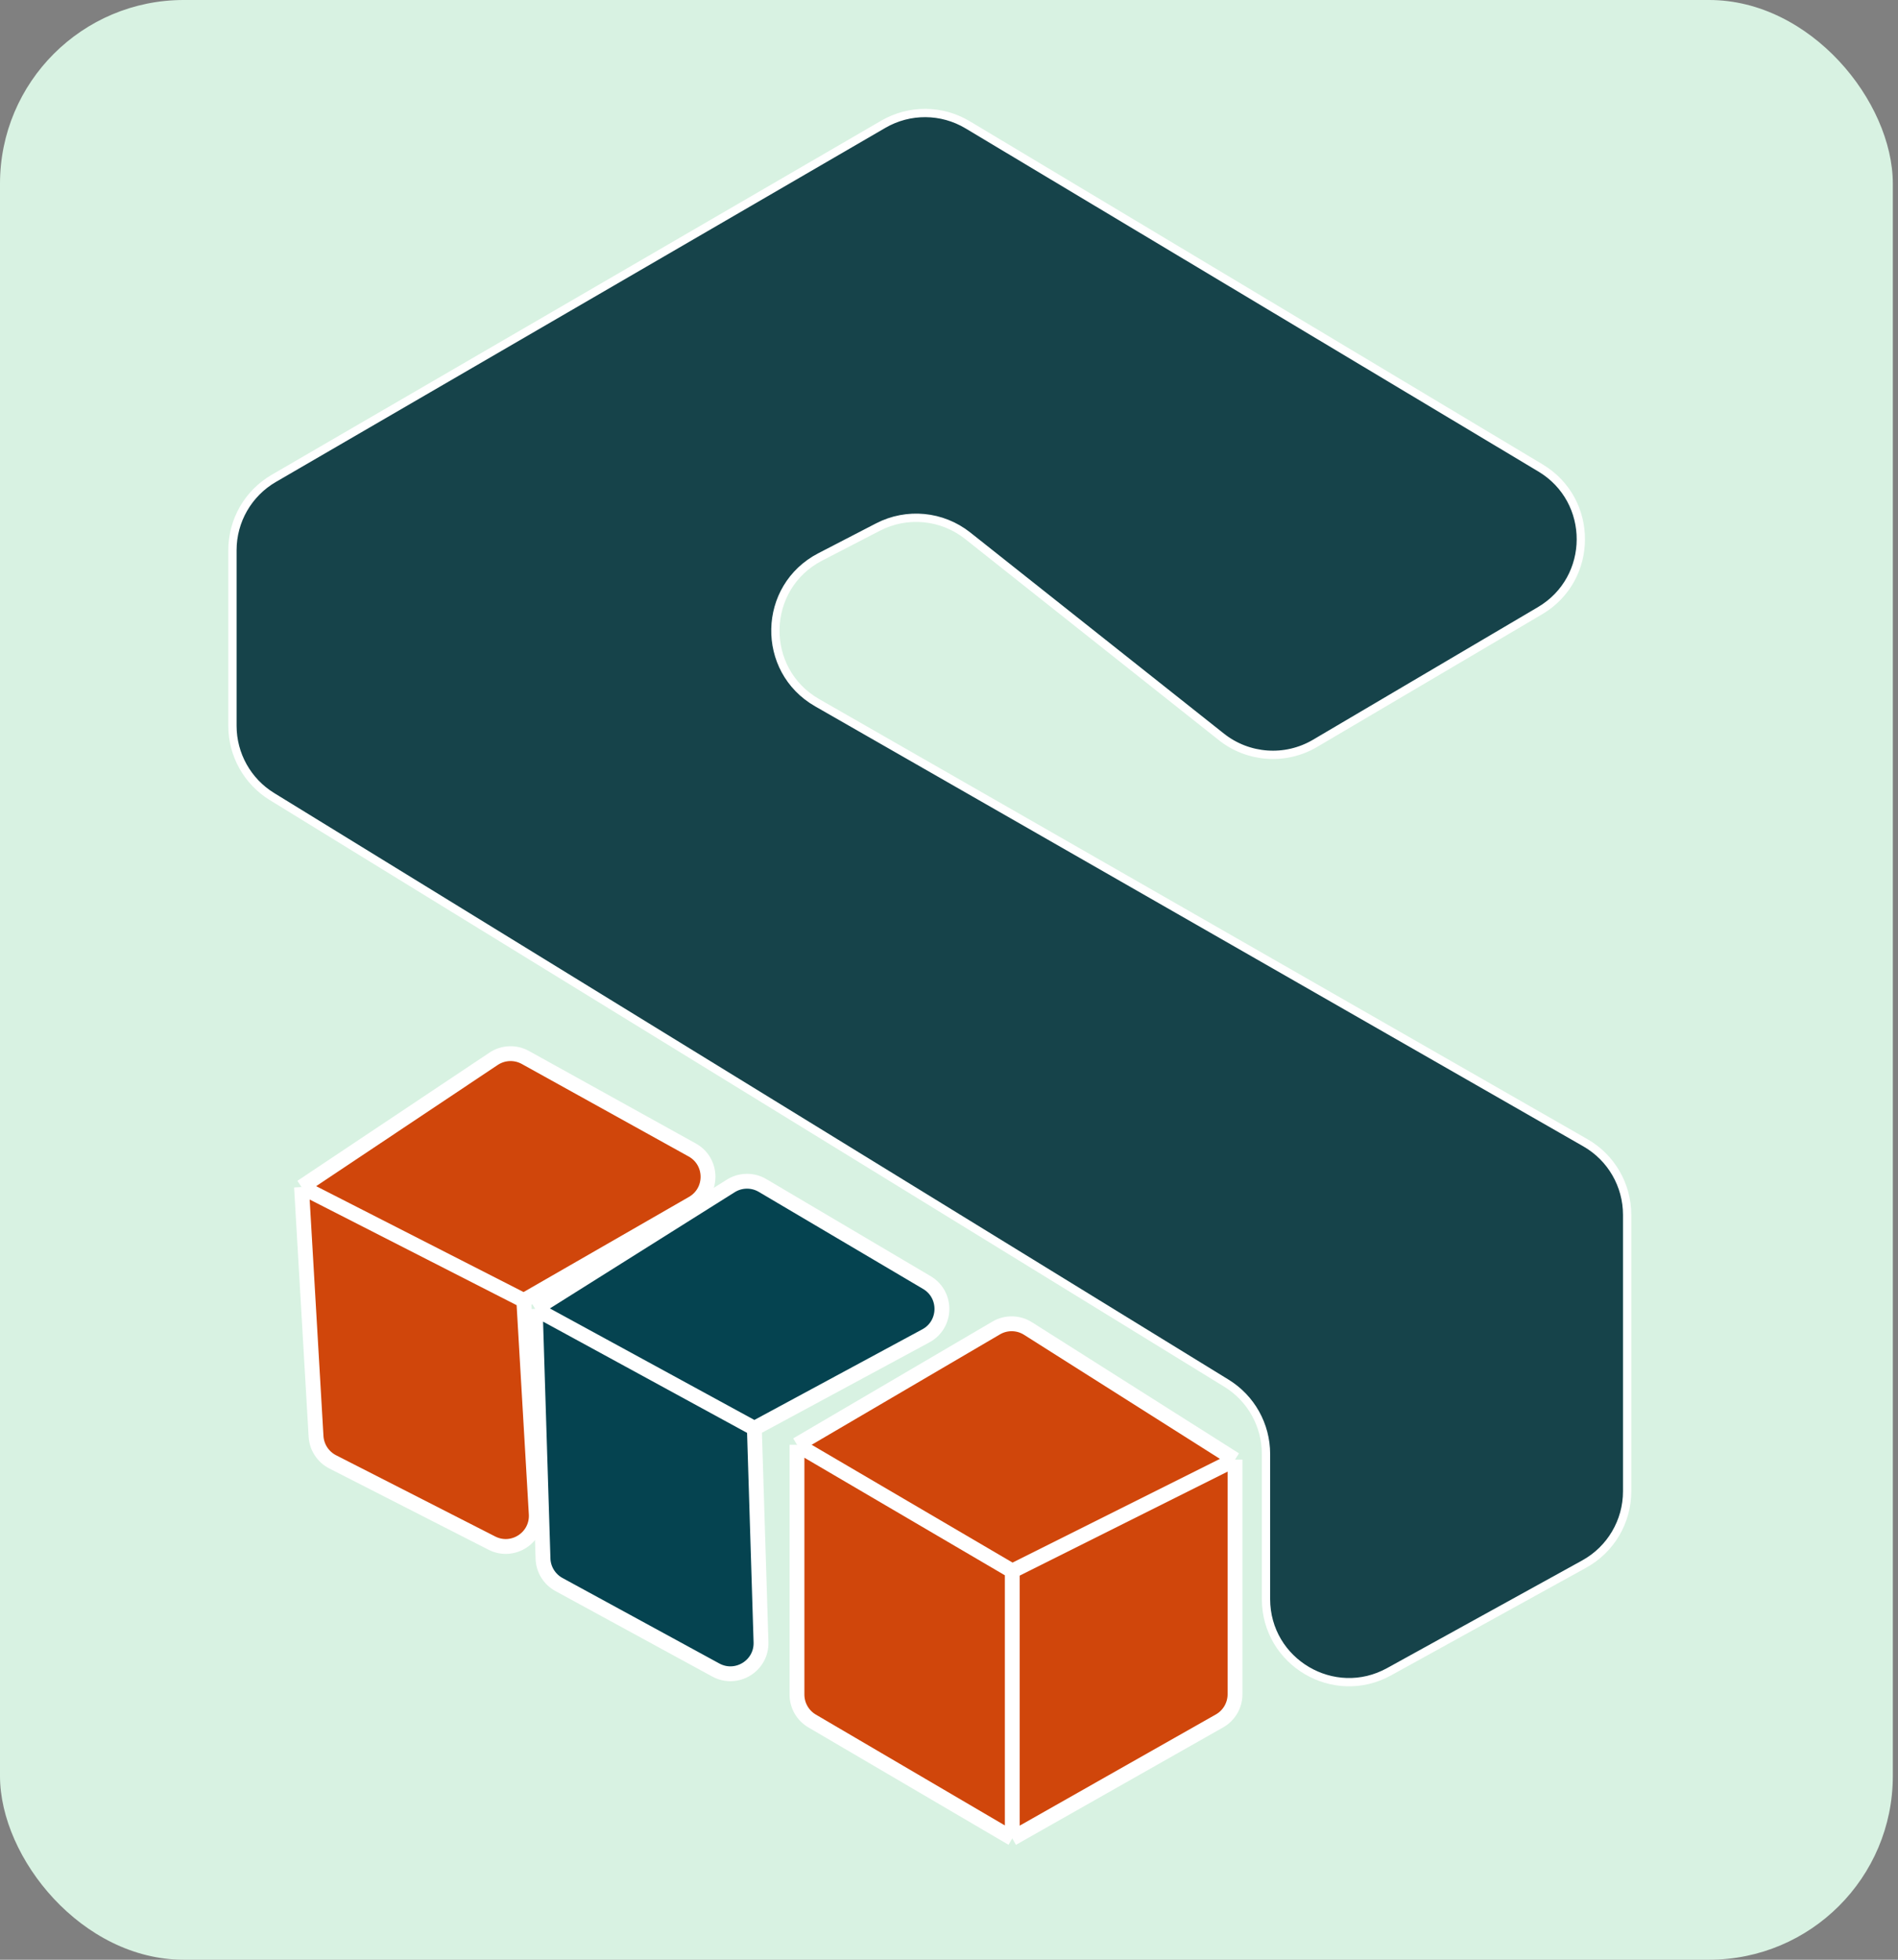<svg width="62" height="64" viewBox="0 0 62 64" fill="none" xmlns="http://www.w3.org/2000/svg">
<rect x="0" y="0" width="62" height="64" fill="#808080" stroke="none"/>
<rect width="61.831" height="64" rx="6" fill="#D8F2E2"/>
<path d="M50.305 19.945L42.959 24.275C41.993 24.845 40.776 24.761 39.897 24.064L31.61 17.495C30.774 16.833 29.628 16.722 28.68 17.212L26.795 18.187C24.887 19.174 24.829 21.881 26.693 22.949L51.788 37.32C52.632 37.803 53.152 38.701 53.152 39.674V48.704C53.152 49.692 52.615 50.601 51.75 51.078L45.377 54.594C43.57 55.592 41.355 54.284 41.355 52.22V47.483C41.355 46.54 40.866 45.665 40.063 45.172L8.885 26.014C8.082 25.521 7.593 24.646 7.593 23.704V17.968C7.593 17.001 8.107 16.108 8.943 15.623L28.854 4.058C29.707 3.562 30.762 3.569 31.609 4.076L50.321 15.282C52.086 16.339 52.077 18.9 50.305 19.945Z" fill="#16434A" stroke="white" stroke-width="0.271"/>
<path d="M30.243 43.626L24.642 46.648L24.859 53.63C24.883 54.402 24.059 54.908 23.381 54.538L18.258 51.746C17.947 51.576 17.748 51.254 17.738 50.899L17.484 42.745L23.87 38.73C24.187 38.531 24.589 38.525 24.911 38.716L30.277 41.885C30.947 42.281 30.928 43.257 30.243 43.626Z" fill="#054350"/>
<path d="M17.484 42.745L24.642 46.648M17.484 42.745L23.87 38.73C24.187 38.531 24.589 38.525 24.911 38.716L30.277 41.885C30.947 42.281 30.928 43.257 30.243 43.626L24.642 46.648M17.484 42.745L17.738 50.899C17.748 51.254 17.947 51.576 18.258 51.746L23.381 54.538C24.059 54.908 24.883 54.402 24.859 53.63L24.642 46.648" stroke="white" stroke-width="0.485"/>
<path d="M22.627 39.298L17.11 42.471L17.517 49.444C17.562 50.216 16.753 50.745 16.065 50.393L10.868 47.741C10.552 47.58 10.345 47.263 10.324 46.909L9.849 38.765L16.123 34.578C16.434 34.37 16.835 34.353 17.163 34.535L22.613 37.556C23.294 37.934 23.301 38.91 22.627 39.298Z" fill="#D0460B"/>
<path d="M9.849 38.765L17.11 42.471M9.849 38.765L16.123 34.578C16.434 34.37 16.835 34.353 17.163 34.535L22.613 37.556C23.294 37.934 23.301 38.91 22.627 39.298L17.11 42.471M9.849 38.765L10.324 46.909C10.345 47.263 10.552 47.58 10.868 47.741L16.065 50.393C16.753 50.745 17.562 50.216 17.517 49.444L17.11 42.471" stroke="white" stroke-width="0.485"/>
<path d="M33.582 43.387L40.343 47.668V55.331C40.343 55.691 40.149 56.024 39.836 56.201L33.067 60.037L26.529 56.204C26.222 56.024 26.034 55.696 26.034 55.341V47.183L32.541 43.369C32.864 43.179 33.266 43.186 33.582 43.387Z" fill="#D0460B"/>
<path d="M26.034 47.183L33.067 51.306M26.034 47.183L32.541 43.369C32.864 43.179 33.266 43.186 33.582 43.387L40.343 47.668M26.034 47.183V55.341C26.034 55.696 26.222 56.024 26.529 56.204L33.067 60.037M33.067 51.306L40.343 47.668M33.067 51.306V60.037M40.343 47.668V55.331C40.343 55.691 40.149 56.024 39.836 56.201L33.067 60.037" stroke="white" stroke-width="0.485"/>
</svg>
